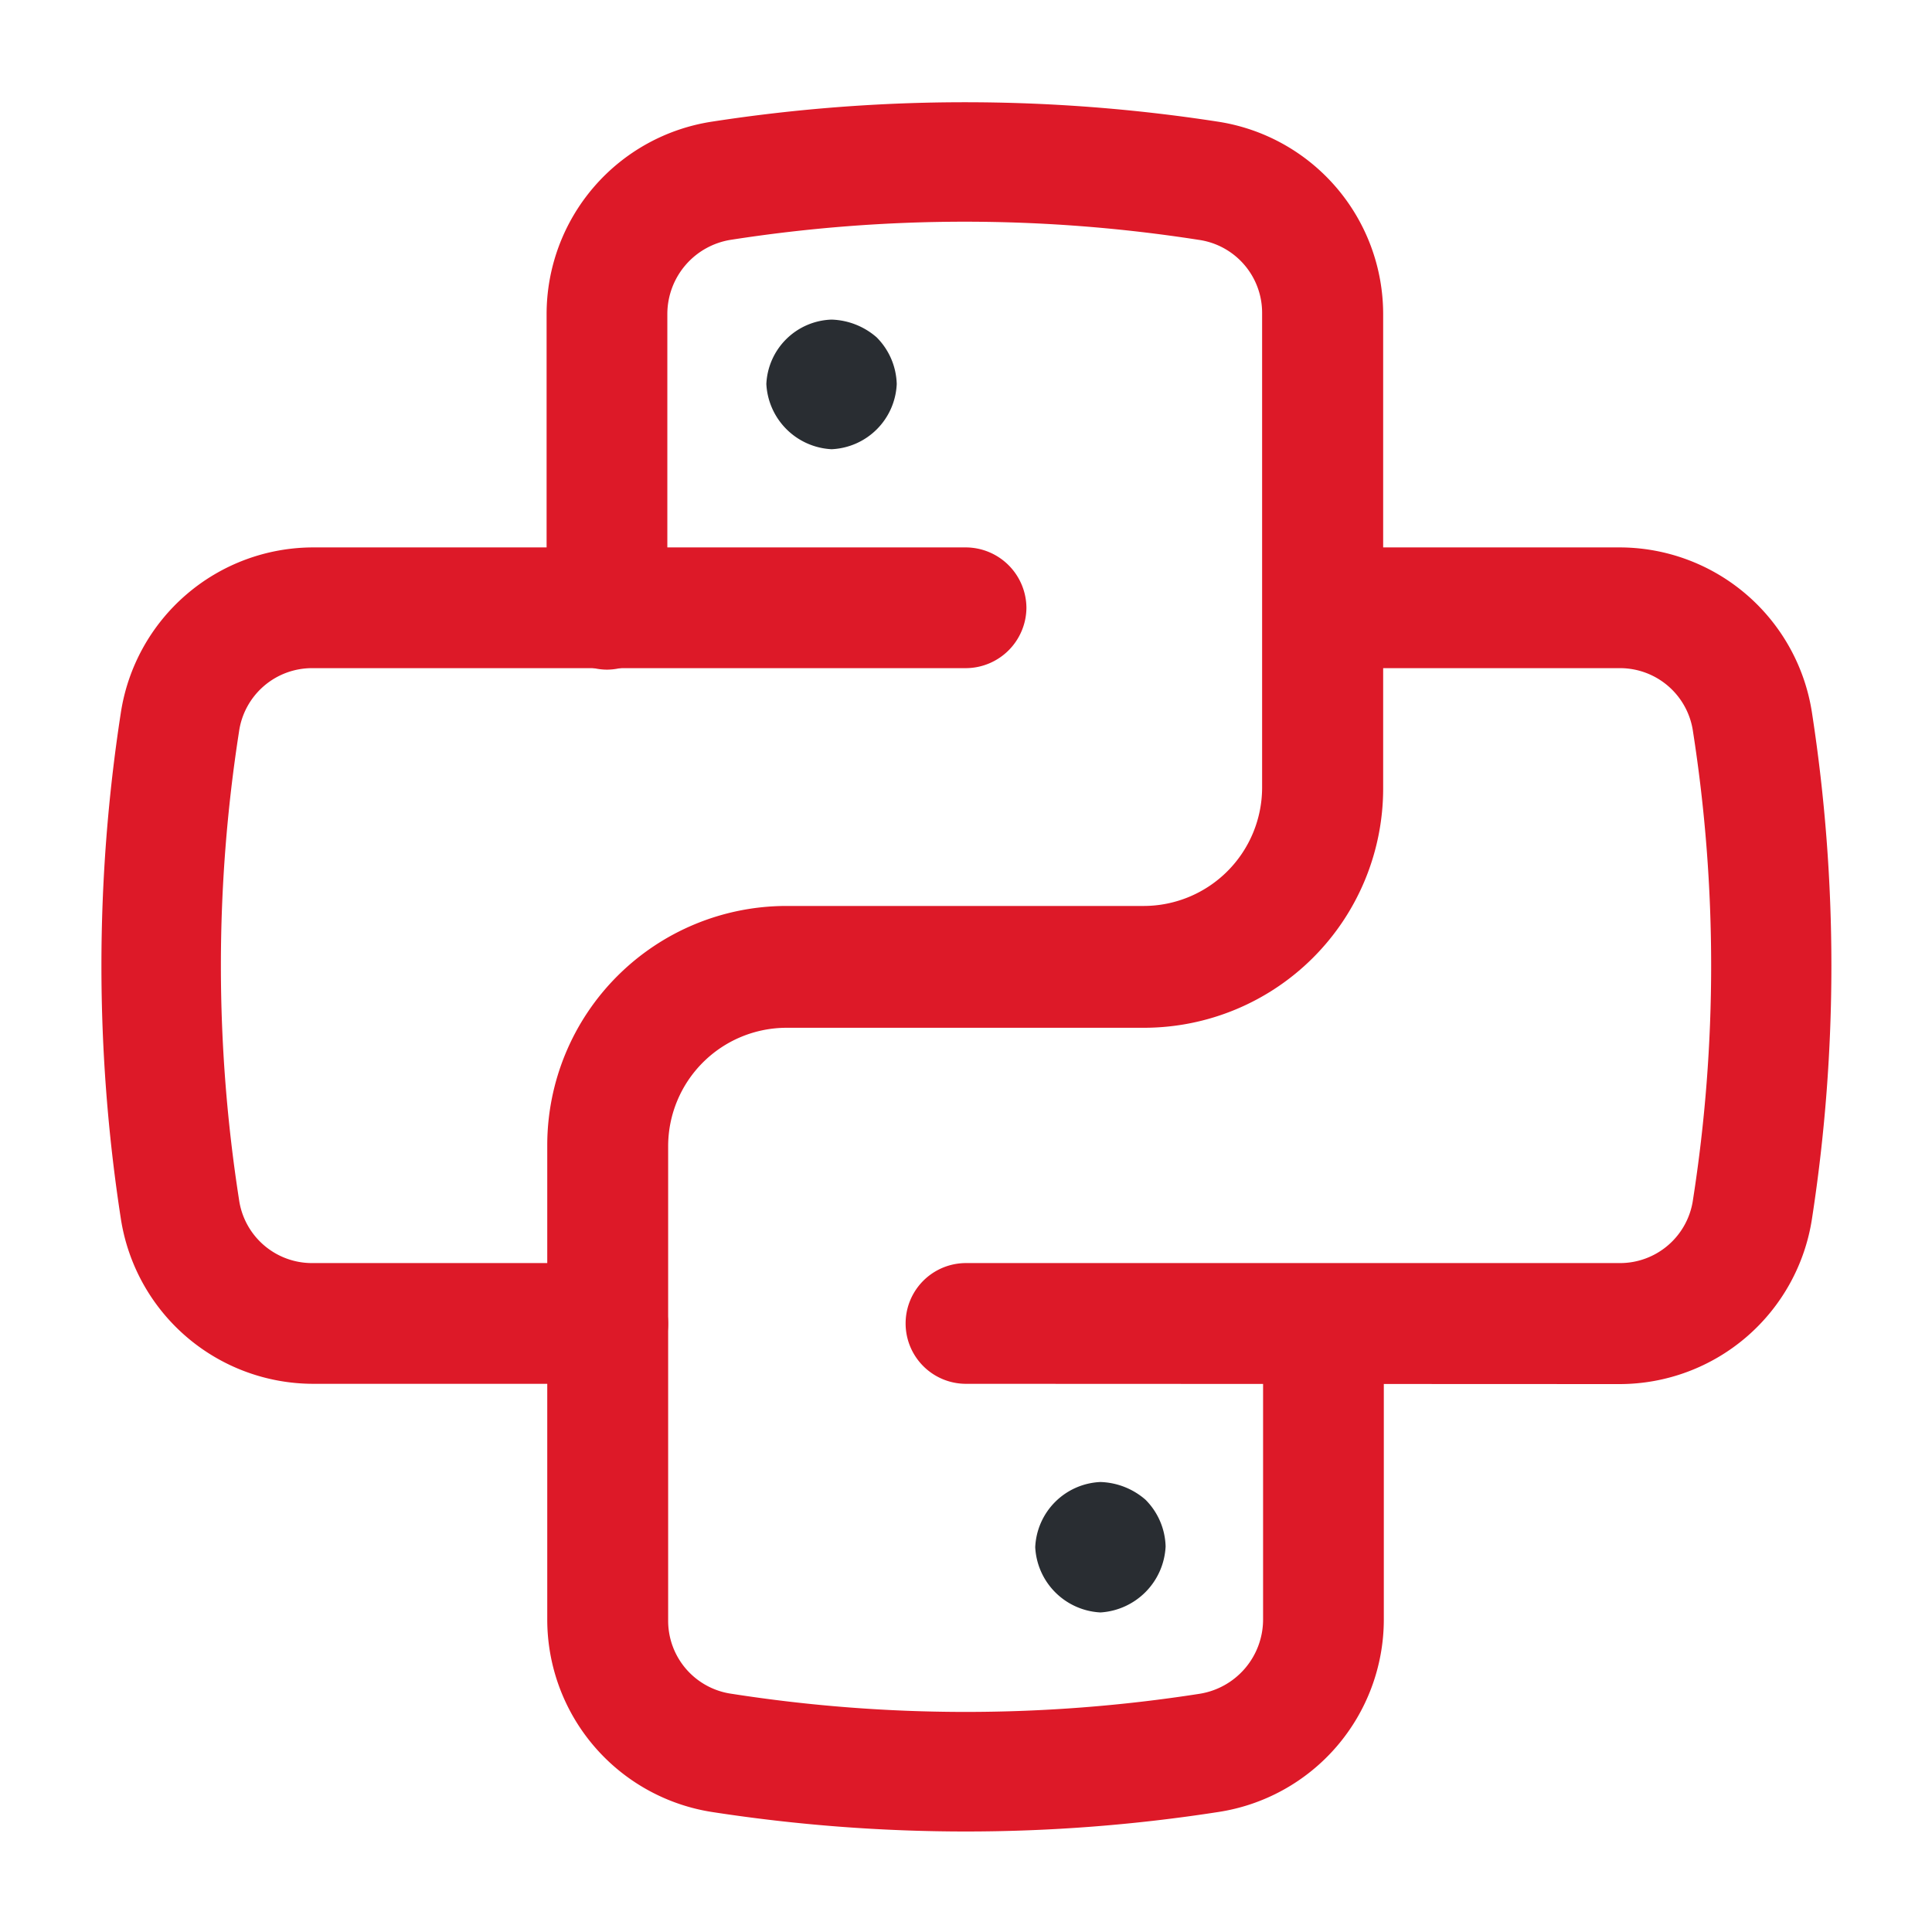 <svg id="python-devlopment" xmlns="http://www.w3.org/2000/svg" width="50.053" height="50.053" viewBox="0 0 50.053 50.053">
  <g id="python">
    <path id="Vector" d="M0,0H50.053V50.053H0Z" fill="none"/>
    <path id="Vector-2" data-name="Vector" d="M10.866,44.8a43.072,43.072,0,0,1-6.549-.5,5.047,5.047,0,0,1-4.3-4.984v-12.3a6.2,6.2,0,0,1,6.194-6.194h9.26a3.071,3.071,0,0,0,3.066-3.066V5.464a1.91,1.91,0,0,0-1.648-1.9,39.346,39.346,0,0,0-12.117,0A1.949,1.949,0,0,0,3.128,5.485v7.654A1.576,1.576,0,0,1,1.564,14.7,1.576,1.576,0,0,1,0,13.139V5.485A5.047,5.047,0,0,1,4.3.5,42.953,42.953,0,0,1,17.373.5a5.047,5.047,0,0,1,4.3,4.984v12.3a6.2,6.2,0,0,1-6.194,6.194H6.215a3.071,3.071,0,0,0-3.066,3.066V39.333a1.91,1.91,0,0,0,1.648,1.9,39.346,39.346,0,0,0,12.117,0,1.95,1.95,0,0,0,1.648-1.919V31.659a1.564,1.564,0,1,1,3.128,0v7.654a5.047,5.047,0,0,1-4.3,4.984A42.6,42.6,0,0,1,10.866,44.8Z" transform="translate(14.161 2.649)" fill="#dd1928"/>
    <path id="Vector-3" data-name="Vector" d="M1.564,21.669a1.564,1.564,0,1,1,0-3.128H18.5a1.91,1.91,0,0,0,1.9-1.648,39.346,39.346,0,0,0,0-12.117,1.91,1.91,0,0,0-1.9-1.648H10.845A1.576,1.576,0,0,1,9.281,1.564,1.576,1.576,0,0,1,10.845,0H18.5a5.047,5.047,0,0,1,4.984,4.3,42.953,42.953,0,0,1,0,13.076,5.047,5.047,0,0,1-4.984,4.3Z" transform="translate(23.462 14.182)" fill="#dd1928"/>
    <path id="Vector-4" data-name="Vector" d="M13.139,21.669H5.485A5.047,5.047,0,0,1,.5,17.373,42.953,42.953,0,0,1,.5,4.3,5.047,5.047,0,0,1,5.485,0H22.4a1.576,1.576,0,0,1,1.564,1.564A1.576,1.576,0,0,1,22.4,3.128H5.464a1.91,1.91,0,0,0-1.9,1.648,39.346,39.346,0,0,0,0,12.117,1.91,1.91,0,0,0,1.9,1.648h7.654A1.576,1.576,0,0,1,14.682,20.1,1.558,1.558,0,0,1,13.139,21.669Z" transform="translate(2.628 14.182)" fill="#dd1928"/>
    <path id="Vector-5" data-name="Vector" d="M1.689,3.358A1.784,1.784,0,0,1,0,1.668,1.749,1.749,0,0,1,1.689,0,1.861,1.861,0,0,1,2.857.459a1.78,1.78,0,0,1,.521,1.21A1.768,1.768,0,0,1,1.689,3.358Z" transform="translate(19.854 8.28)" fill="#292d32"/>
    <path id="Vector-6" data-name="Vector" d="M1.689,3.379A1.784,1.784,0,0,1,0,1.689,1.768,1.768,0,0,1,1.689,0,1.861,1.861,0,0,1,2.857.459a1.78,1.78,0,0,1,.521,1.21A1.8,1.8,0,0,1,1.689,3.379Z" transform="translate(26.82 38.395)" fill="#292d32"/>
    <path id="Vector-7" data-name="Vector" d="M0,0H50.053V50.053H0Z" fill="none" opacity="0"/>
  </g>
</svg>
